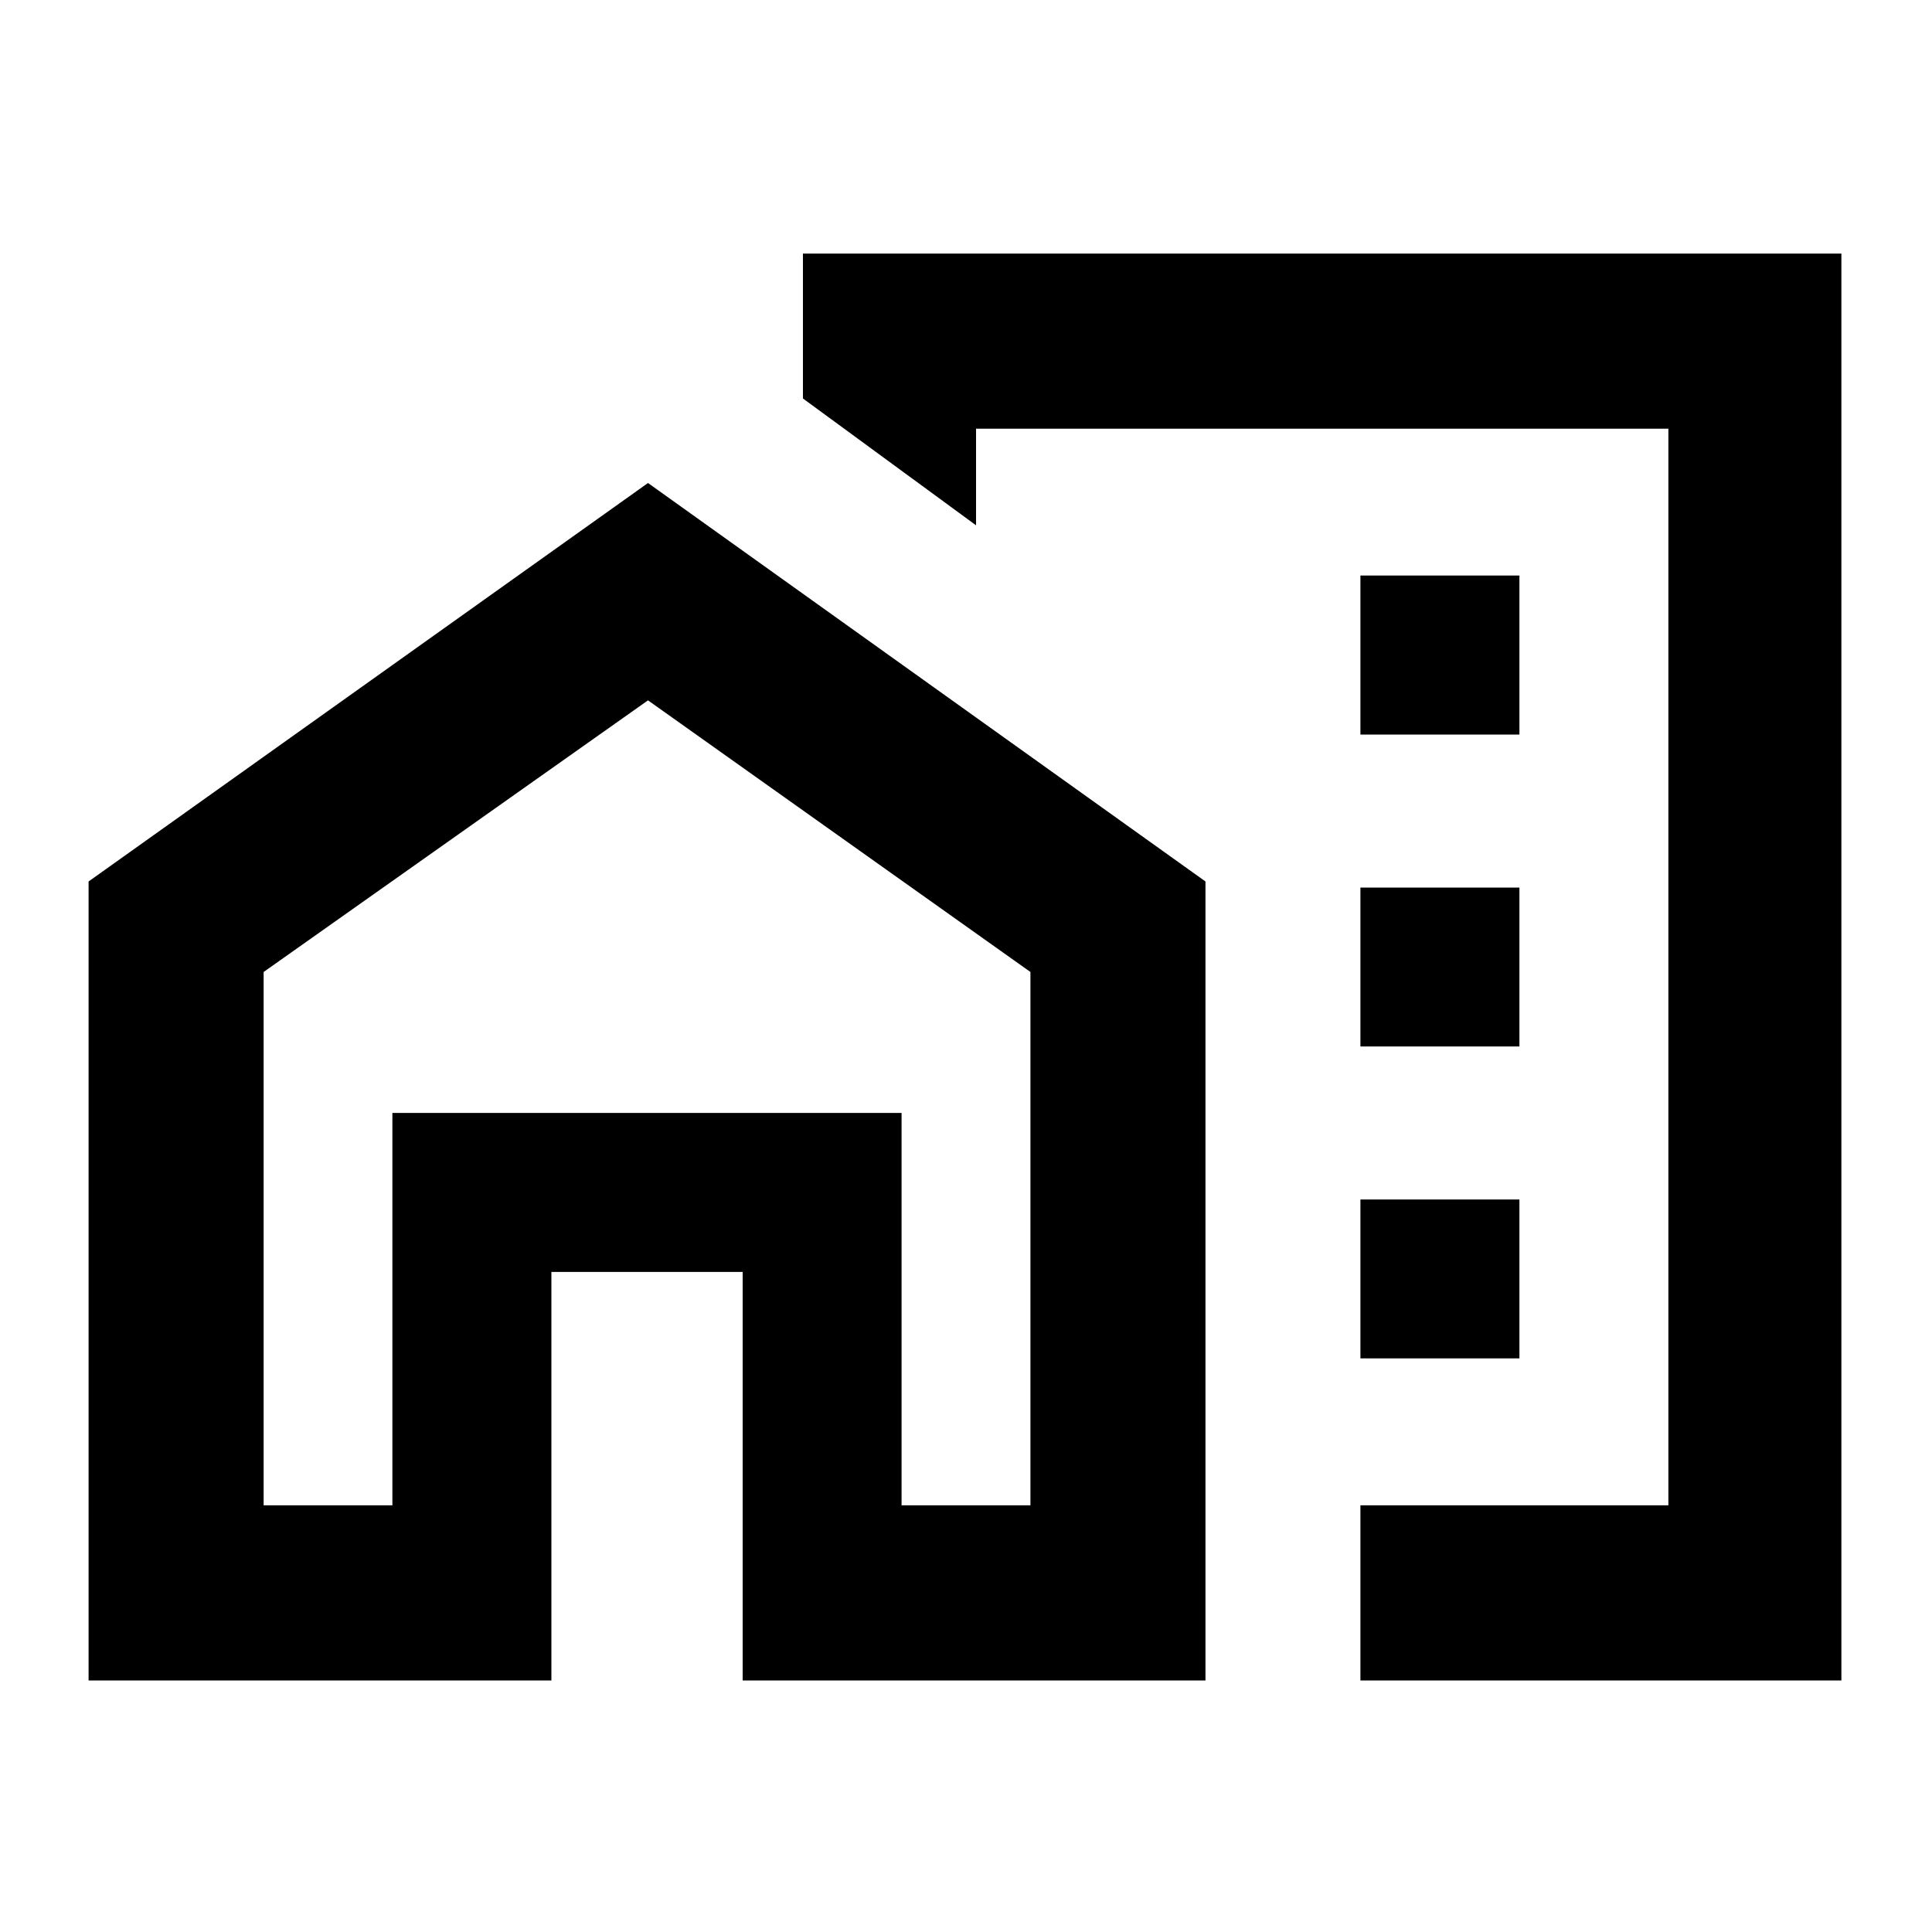<svg xmlns="http://www.w3.org/2000/svg" height="20" width="20"><path d="M14.083 7.604h1.646V5.958h-1.646Zm0 3.229h1.646V9.188h-1.646Zm0 3.229h1.646v-1.645h-1.646Zm0 3.334v-1.813h3.188V4.438h-7.167v1L8.312 4.125v-1.5h10.75v14.771Zm-13.166 0V9.125L6.708 5l5.771 4.125v8.271H7.688v-4.229h-1.98v4.229Zm1.812-1.813h1.333v-4.062h5.271v4.062h1.334v-5.521L6.708 7.25l-3.979 2.812Zm11.354-7.312Zm-4.75 7.312v-4.062H4.062v4.062-4.062h5.271Z"/></svg>